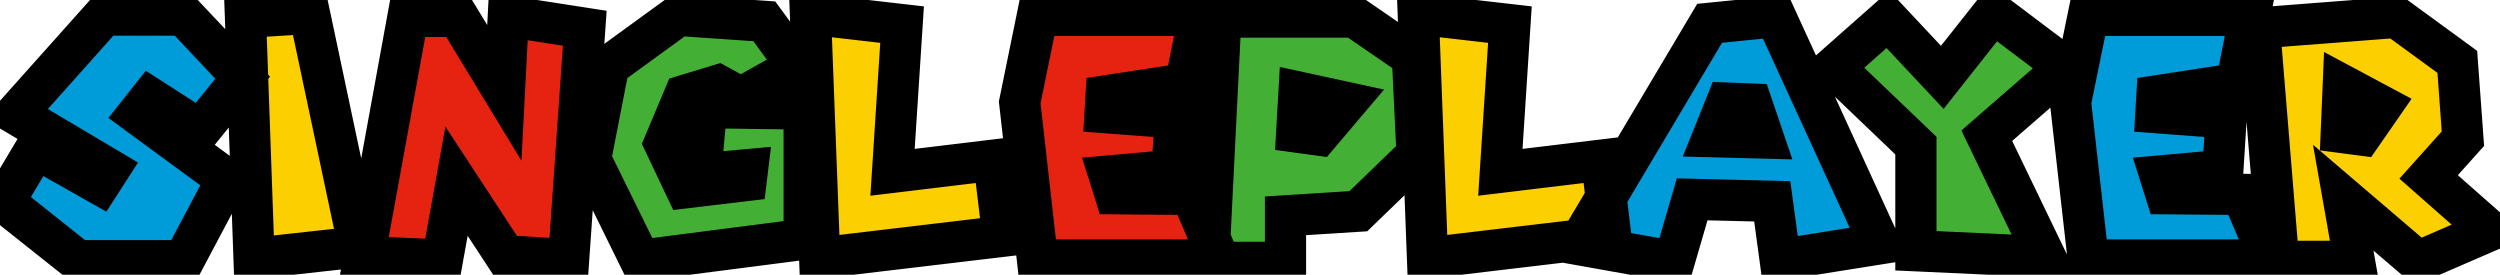 <svg width="182" height="20" viewBox="0 0 182 20" fill="none" xmlns="http://www.w3.org/2000/svg">
<path d="M17.666 5.656L14.57 9.472L10.946 7.144L10.034 8.296L16.514 13.048L13.37 18.976H5.666L0.29 14.704L2.618 10.792L7.25 13.408L7.946 12.328L1.154 8.296L7.586 1.096H13.37L17.666 5.656ZM129.26 1.216L136.844 17.752L129.596 18.904L129.02 14.656L123.188 14.512L121.868 19.048L114.884 17.8L124.46 1.696L129.26 1.216ZM125.684 7.504L124.7 9.952L128.372 10.048L127.532 7.576L125.684 7.504ZM152.03 1.12H163.79L162.806 6.088L157.022 6.976L156.95 8.2L162.062 8.584L161.822 12.4L157.262 12.808L157.67 14.104L163.214 14.152L165.254 18.928H152.03L150.734 7.456L152.03 1.12Z" fill="#009CDA"/>
<path d="M17.87 1.264L22.526 0.976L26.126 17.968L18.494 18.808L17.87 1.264ZM65.672 1.792L64.976 12.544L72.344 11.656L73.016 17.2L59.672 18.784L59 1.024L65.672 1.792ZM109.922 1.792L109.226 12.544L116.594 11.656L117.266 17.2L103.922 18.784L103.25 1.024L109.922 1.792ZM174.452 1.264L178.892 4.504L179.3 10.096L176.804 12.88L181.244 16.792L176.036 19.048L170.588 14.392L171.404 19.024H165.884L164.492 2.032L174.452 1.264ZM170.588 6.232L170.444 9.64L171.908 9.832L173.372 7.72L170.588 6.232Z" fill="#FCCF00"/>
<path d="M26.516 18.688L29.708 1.192H33.332L36.716 6.76L37.004 1.192L42.572 2.056L41.396 18.904L36.788 18.616L33.236 13.192L32.204 18.928L26.516 18.688ZM75.53 1.12H87.29L86.306 6.088L80.522 6.976L80.45 8.2L85.562 8.584L85.322 12.4L80.762 12.808L81.17 14.104L86.714 14.152L88.754 18.928H75.53L74.234 7.456L75.53 1.12Z" fill="#E62310"/>
<path d="M58.04 4.816L53.936 7.12L52.28 6.208L49.832 6.952L48.368 10.432L49.904 13.672L54.32 13.144L54.416 12.352L51.008 12.664L51.44 7.84L58.544 7.936V17.416L46.616 18.952L42.992 11.584L44.312 4.816L49.4 1.12L55.64 1.552L58.04 4.816ZM98.6 1.24L102.824 4.144L103.16 11.248L98.888 15.376L93.584 15.712V19.096H87.992L88.88 1.24H98.6ZM94.568 6.712L94.4 9.616L95.984 9.832L98 7.456L94.568 6.712ZM137.438 1.408L141.398 5.632L145.118 0.928L150.374 4.888L144.638 9.88L148.886 18.688L139.478 18.256V10.6L133.502 4.888L137.438 1.408Z" fill="#44AF35"/>
<path d="M17.666 5.656L18.831 6.601L19.657 5.582L18.757 4.627L17.666 5.656ZM14.57 9.472L13.759 10.734L14.889 11.46L15.735 10.417L14.57 9.472ZM10.946 7.144L11.756 5.882L10.613 5.148L9.77 6.213L10.946 7.144ZM10.034 8.296L8.858 7.365L7.892 8.585L9.147 9.506L10.034 8.296ZM16.514 13.048L17.839 13.751L18.446 12.605L17.401 11.838L16.514 13.048ZM13.37 18.976V20.476H14.272L14.695 19.679L13.37 18.976ZM5.666 18.976L4.732 20.15L5.142 20.476H5.666V18.976ZM0.29 14.704L-0.999 13.937L-1.67 15.063L-0.644 15.878L0.29 14.704ZM2.618 10.792L3.355 9.486L2.078 8.765L1.329 10.025L2.618 10.792ZM7.25 13.408L6.512 14.714L7.744 15.41L8.51 14.221L7.25 13.408ZM7.946 12.328L9.206 13.141L10.049 11.832L8.711 11.038L7.946 12.328ZM1.154 8.296L0.035 7.297L-1.179 8.656L0.388 9.586L1.154 8.296ZM7.586 1.096V-0.404H6.914L6.467 0.097L7.586 1.096ZM13.37 1.096L14.461 0.067L14.017 -0.404H13.37V1.096ZM16.501 4.711L13.405 8.527L15.735 10.417L18.831 6.601L16.501 4.711ZM15.38 8.21L11.756 5.882L10.135 8.406L13.759 10.734L15.38 8.21ZM9.77 6.213L8.858 7.365L11.21 9.227L12.122 8.075L9.77 6.213ZM9.147 9.506L15.627 14.258L17.401 11.838L10.921 7.086L9.147 9.506ZM15.188 12.345L12.044 18.273L14.695 19.679L17.839 13.751L15.188 12.345ZM13.37 17.476H5.666V20.476H13.37V17.476ZM6.599 17.802L1.223 13.53L-0.644 15.878L4.732 20.15L6.599 17.802ZM1.579 15.471L3.907 11.559L1.329 10.025L-0.999 13.937L1.579 15.471ZM1.88 12.098L6.512 14.714L7.987 12.102L3.355 9.486L1.88 12.098ZM8.51 14.221L9.206 13.141L6.685 11.515L5.989 12.595L8.51 14.221ZM8.711 11.038L1.919 7.006L0.388 9.586L7.18 13.618L8.711 11.038ZM2.272 9.295L8.704 2.095L6.467 0.097L0.035 7.297L2.272 9.295ZM7.586 2.596H13.37V-0.404H7.586V2.596ZM12.278 2.125L16.574 6.685L18.757 4.627L14.461 0.067L12.278 2.125ZM17.87 1.264L17.777 -0.233L16.319 -0.143L16.371 1.317L17.87 1.264ZM22.526 0.976L23.993 0.665L23.725 -0.601L22.433 -0.521L22.526 0.976ZM26.126 17.968L26.29 19.459L27.937 19.278L27.593 17.657L26.126 17.968ZM18.494 18.808L16.995 18.861L17.052 20.476L18.658 20.299L18.494 18.808ZM17.963 2.761L22.619 2.473L22.433 -0.521L17.777 -0.233L17.963 2.761ZM21.059 1.287L24.659 18.279L27.593 17.657L23.993 0.665L21.059 1.287ZM25.962 16.477L18.33 17.317L18.658 20.299L26.29 19.459L25.962 16.477ZM19.993 18.755L19.369 1.211L16.371 1.317L16.995 18.861L19.993 18.755ZM26.516 18.688L25.04 18.419L24.731 20.114L26.452 20.187L26.516 18.688ZM29.708 1.192V-0.308H28.456L28.232 0.923L29.708 1.192ZM33.332 1.192L34.614 0.413L34.175 -0.308H33.332V1.192ZM36.716 6.76L35.434 7.539L37.962 11.699L38.214 6.837L36.716 6.76ZM37.004 1.192L37.234 -0.29L35.592 -0.545L35.506 1.115L37.004 1.192ZM42.572 2.056L44.068 2.16L44.164 0.785L42.802 0.574L42.572 2.056ZM41.396 18.904L41.302 20.401L42.788 20.494L42.892 19.008L41.396 18.904ZM36.788 18.616L35.533 19.438L35.944 20.066L36.694 20.113L36.788 18.616ZM33.236 13.192L34.49 12.37L32.426 9.218L31.759 12.926L33.236 13.192ZM32.204 18.928L32.14 20.427L33.448 20.482L33.68 19.194L32.204 18.928ZM27.991 18.957L31.183 1.461L28.232 0.923L25.04 18.419L27.991 18.957ZM29.708 2.692H33.332V-0.308H29.708V2.692ZM32.05 1.971L35.434 7.539L37.998 5.981L34.614 0.413L32.05 1.971ZM38.214 6.837L38.502 1.269L35.506 1.115L35.218 6.683L38.214 6.837ZM36.774 2.674L42.342 3.538L42.802 0.574L37.234 -0.29L36.774 2.674ZM41.075 1.952L39.899 18.8L42.892 19.008L44.068 2.16L41.075 1.952ZM41.489 17.407L36.881 17.119L36.694 20.113L41.302 20.401L41.489 17.407ZM38.042 17.794L34.49 12.37L31.981 14.014L35.533 19.438L38.042 17.794ZM31.759 12.926L30.727 18.662L33.68 19.194L34.712 13.458L31.759 12.926ZM32.267 17.429L26.579 17.189L26.452 20.187L32.14 20.427L32.267 17.429ZM58.04 4.816L58.775 6.124L60.253 5.294L59.249 3.927L58.04 4.816ZM53.936 7.12L53.213 8.434L53.943 8.836L54.67 8.428L53.936 7.12ZM52.28 6.208L53.004 4.894L52.45 4.589L51.844 4.773L52.28 6.208ZM49.832 6.952L49.396 5.517L48.722 5.722L48.45 6.37L49.832 6.952ZM48.368 10.432L46.986 9.85L46.725 10.469L47.013 11.075L48.368 10.432ZM49.904 13.672L48.549 14.315L49.011 15.29L50.082 15.161L49.904 13.672ZM54.32 13.144L54.498 14.633L55.668 14.494L55.809 13.325L54.32 13.144ZM54.416 12.352L55.905 12.533L56.129 10.689L54.279 10.858L54.416 12.352ZM51.008 12.664L49.514 12.53L49.354 14.322L51.145 14.158L51.008 12.664ZM51.44 7.84L51.461 6.34L50.07 6.321L49.946 7.706L51.44 7.84ZM58.544 7.936H60.044V6.456L58.565 6.436L58.544 7.936ZM58.544 17.416L58.736 18.904L60.044 18.735V17.416H58.544ZM46.616 18.952L45.27 19.614L45.744 20.577L46.808 20.44L46.616 18.952ZM42.992 11.584L41.52 11.297L41.423 11.793L41.646 12.246L42.992 11.584ZM44.312 4.816L43.431 3.602L42.953 3.949L42.84 4.529L44.312 4.816ZM49.4 1.12L49.504 -0.376L48.96 -0.414L48.519 -0.094L49.4 1.12ZM55.64 1.552L56.849 0.663L56.437 0.104L55.744 0.056L55.64 1.552ZM57.306 3.508L53.202 5.812L54.67 8.428L58.775 6.124L57.306 3.508ZM54.66 5.806L53.004 4.894L51.557 7.522L53.213 8.434L54.66 5.806ZM51.844 4.773L49.396 5.517L50.268 8.387L52.716 7.643L51.844 4.773ZM48.45 6.37L46.986 9.85L49.751 11.014L51.215 7.534L48.45 6.37ZM47.013 11.075L48.549 14.315L51.26 13.029L49.724 9.789L47.013 11.075ZM50.082 15.161L54.498 14.633L54.142 11.655L49.726 12.183L50.082 15.161ZM55.809 13.325L55.905 12.533L52.927 12.171L52.831 12.963L55.809 13.325ZM54.279 10.858L50.871 11.17L51.145 14.158L54.553 13.846L54.279 10.858ZM52.502 12.798L52.934 7.974L49.946 7.706L49.514 12.53L52.502 12.798ZM51.42 9.34L58.524 9.436L58.565 6.436L51.461 6.34L51.42 9.34ZM57.044 7.936V17.416H60.044V7.936H57.044ZM58.353 15.928L46.425 17.464L46.808 20.44L58.736 18.904L58.353 15.928ZM47.962 18.29L44.338 10.922L41.646 12.246L45.27 19.614L47.962 18.29ZM44.464 11.871L45.784 5.103L42.84 4.529L41.52 11.297L44.464 11.871ZM45.194 6.03L50.282 2.334L48.519 -0.094L43.431 3.602L45.194 6.03ZM49.297 2.616L55.537 3.048L55.744 0.056L49.504 -0.376L49.297 2.616ZM54.432 2.441L56.832 5.705L59.249 3.927L56.849 0.663L54.432 2.441ZM65.672 1.792L67.169 1.889L67.261 0.465L65.844 0.302L65.672 1.792ZM64.976 12.544L63.479 12.447L63.362 14.249L65.156 14.033L64.976 12.544ZM72.344 11.656L73.833 11.476L73.653 9.987L72.165 10.167L72.344 11.656ZM73.016 17.2L73.193 18.689L74.686 18.512L74.505 17.02L73.016 17.2ZM59.672 18.784L58.173 18.841L58.234 20.465L59.849 20.273L59.672 18.784ZM59 1.024L59.172 -0.466L57.435 -0.666L57.501 1.081L59 1.024ZM64.175 1.695L63.479 12.447L66.473 12.641L67.169 1.889L64.175 1.695ZM65.156 14.033L72.523 13.145L72.165 10.167L64.796 11.055L65.156 14.033ZM70.855 11.836L71.527 17.381L74.505 17.02L73.833 11.476L70.855 11.836ZM72.839 15.71L59.495 17.294L59.849 20.273L73.193 18.689L72.839 15.71ZM61.171 18.727L60.499 0.967L57.501 1.081L58.173 18.841L61.171 18.727ZM58.828 2.514L65.501 3.282L65.844 0.302L59.172 -0.466L58.828 2.514ZM75.53 1.12V-0.38H74.306L74.061 0.819L75.53 1.12ZM87.29 1.12L88.762 1.411L89.117 -0.38H87.29V1.12ZM86.306 6.088L86.534 7.571L87.573 7.411L87.778 6.379L86.306 6.088ZM80.522 6.976L80.295 5.493L79.096 5.677L79.025 6.888L80.522 6.976ZM80.45 8.2L78.953 8.112L78.866 9.585L80.338 9.696L80.45 8.2ZM85.562 8.584L87.059 8.678L87.152 7.199L85.675 7.088L85.562 8.584ZM85.322 12.4L85.456 13.894L86.739 13.779L86.819 12.494L85.322 12.4ZM80.762 12.808L80.629 11.314L78.772 11.48L79.332 13.258L80.762 12.808ZM81.17 14.104L79.74 14.554L80.067 15.595L81.157 15.604L81.17 14.104ZM86.714 14.152L88.094 13.563L87.708 12.661L86.727 12.652L86.714 14.152ZM88.754 18.928V20.428H91.026L90.134 18.339L88.754 18.928ZM75.53 18.928L74.04 19.096L74.19 20.428H75.53V18.928ZM74.234 7.456L72.765 7.155L72.717 7.388L72.744 7.624L74.234 7.456ZM75.53 2.62H87.29V-0.38H75.53V2.62ZM85.819 0.829L84.835 5.797L87.778 6.379L88.762 1.411L85.819 0.829ZM86.079 4.605L80.295 5.493L80.75 8.459L86.534 7.571L86.079 4.605ZM79.025 6.888L78.953 8.112L81.948 8.288L82.02 7.064L79.025 6.888ZM80.338 9.696L85.45 10.08L85.675 7.088L80.563 6.704L80.338 9.696ZM84.065 8.49L83.825 12.306L86.819 12.494L87.059 8.678L84.065 8.49ZM85.189 10.906L80.629 11.314L80.896 14.302L85.456 13.894L85.189 10.906ZM79.332 13.258L79.74 14.554L82.601 13.654L82.193 12.358L79.332 13.258ZM81.157 15.604L86.701 15.652L86.727 12.652L81.183 12.604L81.157 15.604ZM85.335 14.741L87.375 19.517L90.134 18.339L88.094 13.563L85.335 14.741ZM88.754 17.428H75.53V20.428H88.754V17.428ZM77.021 18.76L75.725 7.288L72.744 7.624L74.04 19.096L77.021 18.76ZM75.704 7.757L77 1.421L74.061 0.819L72.765 7.155L75.704 7.757ZM98.6 1.24L99.45 0.004L99.066 -0.26H98.6V1.24ZM102.824 4.144L104.323 4.073L104.287 3.33L103.674 2.908L102.824 4.144ZM103.16 11.248L104.203 12.327L104.691 11.855L104.659 11.177L103.16 11.248ZM98.888 15.376L98.983 16.873L99.534 16.838L99.93 16.455L98.888 15.376ZM93.584 15.712L93.489 14.215L92.084 14.304V15.712H93.584ZM93.584 19.096V20.596H95.084V19.096H93.584ZM87.992 19.096L86.494 19.021L86.416 20.596H87.992V19.096ZM88.88 1.24V-0.26H87.453L87.382 1.165L88.88 1.24ZM94.568 6.712L94.886 5.246L93.172 4.874L93.071 6.625L94.568 6.712ZM94.4 9.616L92.903 9.529L92.823 10.915L94.198 11.102L94.4 9.616ZM95.984 9.832L95.781 11.318L96.596 11.429L97.128 10.803L95.984 9.832ZM98 7.456L99.144 8.426L100.762 6.52L98.318 5.99L98 7.456ZM97.75 2.476L101.974 5.38L103.674 2.908L99.45 0.004L97.75 2.476ZM101.326 4.215L101.662 11.319L104.659 11.177L104.323 4.073L101.326 4.215ZM102.118 10.169L97.846 14.297L99.93 16.455L104.203 12.327L102.118 10.169ZM98.793 13.879L93.489 14.215L93.679 17.209L98.983 16.873L98.793 13.879ZM92.084 15.712V19.096H95.084V15.712H92.084ZM93.584 17.596H87.992V20.596H93.584V17.596ZM89.49 19.171L90.378 1.315L87.382 1.165L86.494 19.021L89.49 19.171ZM88.88 2.74H98.6V-0.26H88.88V2.74ZM93.071 6.625L92.903 9.529L95.898 9.703L96.066 6.799L93.071 6.625ZM94.198 11.102L95.781 11.318L96.187 8.346L94.603 8.13L94.198 11.102ZM97.128 10.803L99.144 8.426L96.856 6.486L94.84 8.862L97.128 10.803ZM98.318 5.99L94.886 5.246L94.25 8.178L97.682 8.922L98.318 5.99ZM109.922 1.792L111.419 1.889L111.511 0.465L110.094 0.302L109.922 1.792ZM109.226 12.544L107.729 12.447L107.612 14.249L109.405 14.033L109.226 12.544ZM116.594 11.656L118.083 11.476L117.903 9.987L116.415 10.167L116.594 11.656ZM117.266 17.2L117.443 18.689L118.936 18.512L118.755 17.02L117.266 17.2ZM103.922 18.784L102.423 18.841L102.485 20.465L104.099 20.273L103.922 18.784ZM103.25 1.024L103.422 -0.466L101.685 -0.666L101.751 1.081L103.25 1.024ZM108.425 1.695L107.729 12.447L110.723 12.641L111.419 1.889L108.425 1.695ZM109.405 14.033L116.773 13.145L116.415 10.167L109.047 11.055L109.405 14.033ZM115.105 11.836L115.777 17.381L118.755 17.02L118.083 11.476L115.105 11.836ZM117.089 15.71L103.745 17.294L104.099 20.273L117.443 18.689L117.089 15.71ZM105.421 18.727L104.749 0.967L101.751 1.081L102.423 18.841L105.421 18.727ZM103.078 2.514L109.75 3.282L110.094 0.302L103.422 -0.466L103.078 2.514ZM129.26 1.216L130.624 0.591L130.177 -0.383L129.111 -0.277L129.26 1.216ZM136.844 17.752L137.08 19.233L139.032 18.923L138.208 17.127L136.844 17.752ZM129.596 18.904L128.11 19.105L128.316 20.626L129.832 20.385L129.596 18.904ZM129.02 14.656L130.507 14.454L130.335 13.188L129.057 13.156L129.02 14.656ZM123.188 14.512L123.225 13.012L122.071 12.984L121.748 14.093L123.188 14.512ZM121.868 19.048L121.605 20.525L122.932 20.762L123.309 19.467L121.868 19.048ZM114.884 17.8L113.595 17.033L112.488 18.895L114.621 19.277L114.884 17.8ZM124.46 1.696L124.311 0.203L123.558 0.279L123.171 0.929L124.46 1.696ZM125.684 7.504L125.743 6.005L124.687 5.964L124.293 6.945L125.684 7.504ZM124.7 9.952L123.309 9.393L122.504 11.395L124.661 11.451L124.7 9.952ZM128.372 10.048L128.333 11.547L130.485 11.604L129.793 9.565L128.372 10.048ZM127.532 7.576L128.953 7.093L128.621 6.117L127.591 6.077L127.532 7.576ZM127.897 1.841L135.481 18.377L138.208 17.127L130.624 0.591L127.897 1.841ZM136.609 16.271L129.361 17.423L129.832 20.385L137.08 19.233L136.609 16.271ZM131.083 18.703L130.507 14.454L127.534 14.857L128.11 19.105L131.083 18.703ZM129.057 13.156L123.225 13.012L123.151 16.012L128.983 16.155L129.057 13.156ZM121.748 14.093L120.428 18.629L123.309 19.467L124.629 14.931L121.748 14.093ZM122.132 17.571L115.148 16.323L114.621 19.277L121.605 20.525L122.132 17.571ZM116.174 18.567L125.75 2.463L123.171 0.929L113.595 17.033L116.174 18.567ZM124.61 3.189L129.41 2.709L129.111 -0.277L124.311 0.203L124.61 3.189ZM124.293 6.945L123.309 9.393L126.092 10.511L127.076 8.063L124.293 6.945ZM124.661 11.451L128.333 11.547L128.412 8.549L124.74 8.453L124.661 11.451ZM129.793 9.565L128.953 7.093L126.112 8.059L126.952 10.531L129.793 9.565ZM127.591 6.077L125.743 6.005L125.626 9.003L127.474 9.075L127.591 6.077ZM137.438 1.408L138.533 0.382L137.536 -0.681L136.445 0.284L137.438 1.408ZM141.398 5.632L140.304 6.658L141.495 7.928L142.575 6.562L141.398 5.632ZM145.118 0.928L146.021 -0.27L144.851 -1.152L143.942 -0.002L145.118 0.928ZM150.374 4.888L151.359 6.019L152.756 4.804L151.277 3.69L150.374 4.888ZM144.638 9.88L143.654 8.748L142.79 9.5L143.287 10.532L144.638 9.88ZM148.886 18.688L148.818 20.186L151.33 20.302L150.237 18.036L148.886 18.688ZM139.478 18.256H137.978V19.689L139.41 19.754L139.478 18.256ZM139.478 10.6H140.978V9.959L140.515 9.516L139.478 10.6ZM133.502 4.888L132.509 3.764L131.286 4.845L132.466 5.972L133.502 4.888ZM136.344 2.434L140.304 6.658L142.493 4.606L138.533 0.382L136.344 2.434ZM142.575 6.562L146.295 1.858L143.942 -0.002L140.222 4.702L142.575 6.562ZM144.216 2.126L149.472 6.086L151.277 3.69L146.021 -0.27L144.216 2.126ZM149.39 3.756L143.654 8.748L145.623 11.011L151.359 6.019L149.39 3.756ZM143.287 10.532L147.535 19.34L150.237 18.036L145.989 9.228L143.287 10.532ZM148.955 17.19L139.547 16.758L139.41 19.754L148.818 20.186L148.955 17.19ZM140.978 18.256V10.6H137.978V18.256H140.978ZM140.515 9.516L134.539 3.804L132.466 5.972L138.442 11.684L140.515 9.516ZM134.496 6.012L138.432 2.532L136.445 0.284L132.509 3.764L134.496 6.012ZM152.03 1.12V-0.38H150.806L150.561 0.819L152.03 1.12ZM163.79 1.12L165.262 1.411L165.617 -0.38H163.79V1.12ZM162.806 6.088L163.034 7.571L164.073 7.411L164.278 6.379L162.806 6.088ZM157.022 6.976L156.795 5.493L155.596 5.677L155.525 6.888L157.022 6.976ZM156.95 8.2L155.453 8.112L155.366 9.585L156.838 9.696L156.95 8.2ZM162.062 8.584L163.559 8.678L163.652 7.199L162.175 7.088L162.062 8.584ZM161.822 12.4L161.956 13.894L163.239 13.779L163.319 12.494L161.822 12.4ZM157.262 12.808L157.129 11.314L155.272 11.48L155.832 13.258L157.262 12.808ZM157.67 14.104L156.24 14.554L156.567 15.595L157.657 15.604L157.67 14.104ZM163.214 14.152L164.594 13.563L164.208 12.661L163.227 12.652L163.214 14.152ZM165.254 18.928V20.428H167.526L166.634 18.339L165.254 18.928ZM152.03 18.928L150.54 19.096L150.69 20.428H152.03V18.928ZM150.734 7.456L149.265 7.155L149.217 7.388L149.244 7.624L150.734 7.456ZM152.03 2.62H163.79V-0.38H152.03V2.62ZM162.319 0.829L161.335 5.797L164.278 6.379L165.262 1.411L162.319 0.829ZM162.579 4.605L156.795 5.493L157.25 8.459L163.034 7.571L162.579 4.605ZM155.525 6.888L155.453 8.112L158.448 8.288L158.52 7.064L155.525 6.888ZM156.838 9.696L161.95 10.08L162.175 7.088L157.063 6.704L156.838 9.696ZM160.565 8.49L160.325 12.306L163.319 12.494L163.559 8.678L160.565 8.49ZM161.689 10.906L157.129 11.314L157.396 14.302L161.956 13.894L161.689 10.906ZM155.832 13.258L156.24 14.554L159.101 13.654L158.693 12.358L155.832 13.258ZM157.657 15.604L163.201 15.652L163.227 12.652L157.683 12.604L157.657 15.604ZM161.835 14.741L163.875 19.517L166.634 18.339L164.594 13.563L161.835 14.741ZM165.254 17.428H152.03V20.428H165.254V17.428ZM153.521 18.76L152.225 7.288L149.244 7.624L150.54 19.096L153.521 18.76ZM152.204 7.757L153.5 1.421L150.561 0.819L149.265 7.155L152.204 7.757ZM174.452 1.264L175.336 0.052L174.889 -0.274L174.337 -0.232L174.452 1.264ZM178.892 4.504L180.388 4.395L180.338 3.702L179.776 3.292L178.892 4.504ZM179.3 10.096L180.417 11.097L180.843 10.623L180.796 9.987L179.3 10.096ZM176.804 12.88L175.687 11.879L174.677 13.005L175.813 14.005L176.804 12.88ZM181.244 16.792L181.84 18.168L184.009 17.229L182.236 15.666L181.244 16.792ZM176.036 19.048L175.062 20.188L175.773 20.797L176.632 20.424L176.036 19.048ZM170.588 14.392L171.563 13.252L168.386 10.537L169.111 14.652L170.588 14.392ZM171.404 19.024V20.524H173.192L172.881 18.764L171.404 19.024ZM165.884 19.024L164.389 19.146L164.502 20.524H165.884V19.024ZM164.492 2.032L164.377 0.536L162.874 0.652L162.997 2.154L164.492 2.032ZM170.588 6.232L171.295 4.909L169.19 3.784L169.09 6.169L170.588 6.232ZM170.444 9.64L168.946 9.577L168.888 10.949L170.249 11.127L170.444 9.64ZM171.908 9.832L171.713 11.319L172.62 11.438L173.141 10.687L171.908 9.832ZM173.372 7.72L174.605 8.575L175.564 7.191L174.079 6.397L173.372 7.72ZM173.568 2.476L178.008 5.716L179.776 3.292L175.336 0.052L173.568 2.476ZM177.396 4.613L177.804 10.205L180.796 9.987L180.388 4.395L177.396 4.613ZM178.183 9.095L175.687 11.879L177.921 13.881L180.417 11.097L178.183 9.095ZM175.813 14.005L180.253 17.918L182.236 15.666L177.796 11.755L175.813 14.005ZM180.648 15.416L175.44 17.672L176.632 20.424L181.84 18.168L180.648 15.416ZM177.011 17.908L171.563 13.252L169.614 15.532L175.062 20.188L177.011 17.908ZM169.111 14.652L169.927 19.284L172.881 18.764L172.065 14.132L169.111 14.652ZM171.404 17.524H165.884V20.524H171.404V17.524ZM167.379 18.901L165.987 1.91L162.997 2.154L164.389 19.146L167.379 18.901ZM164.608 3.528L174.568 2.76L174.337 -0.232L164.377 0.536L164.608 3.528ZM169.09 6.169L168.946 9.577L171.943 9.703L172.087 6.295L169.09 6.169ZM170.249 11.127L171.713 11.319L172.103 8.345L170.639 8.153L170.249 11.127ZM173.141 10.687L174.605 8.575L172.139 6.865L170.675 8.977L173.141 10.687ZM174.079 6.397L171.295 4.909L169.881 7.555L172.665 9.043L174.079 6.397Z" fill="black"/>
</svg>
